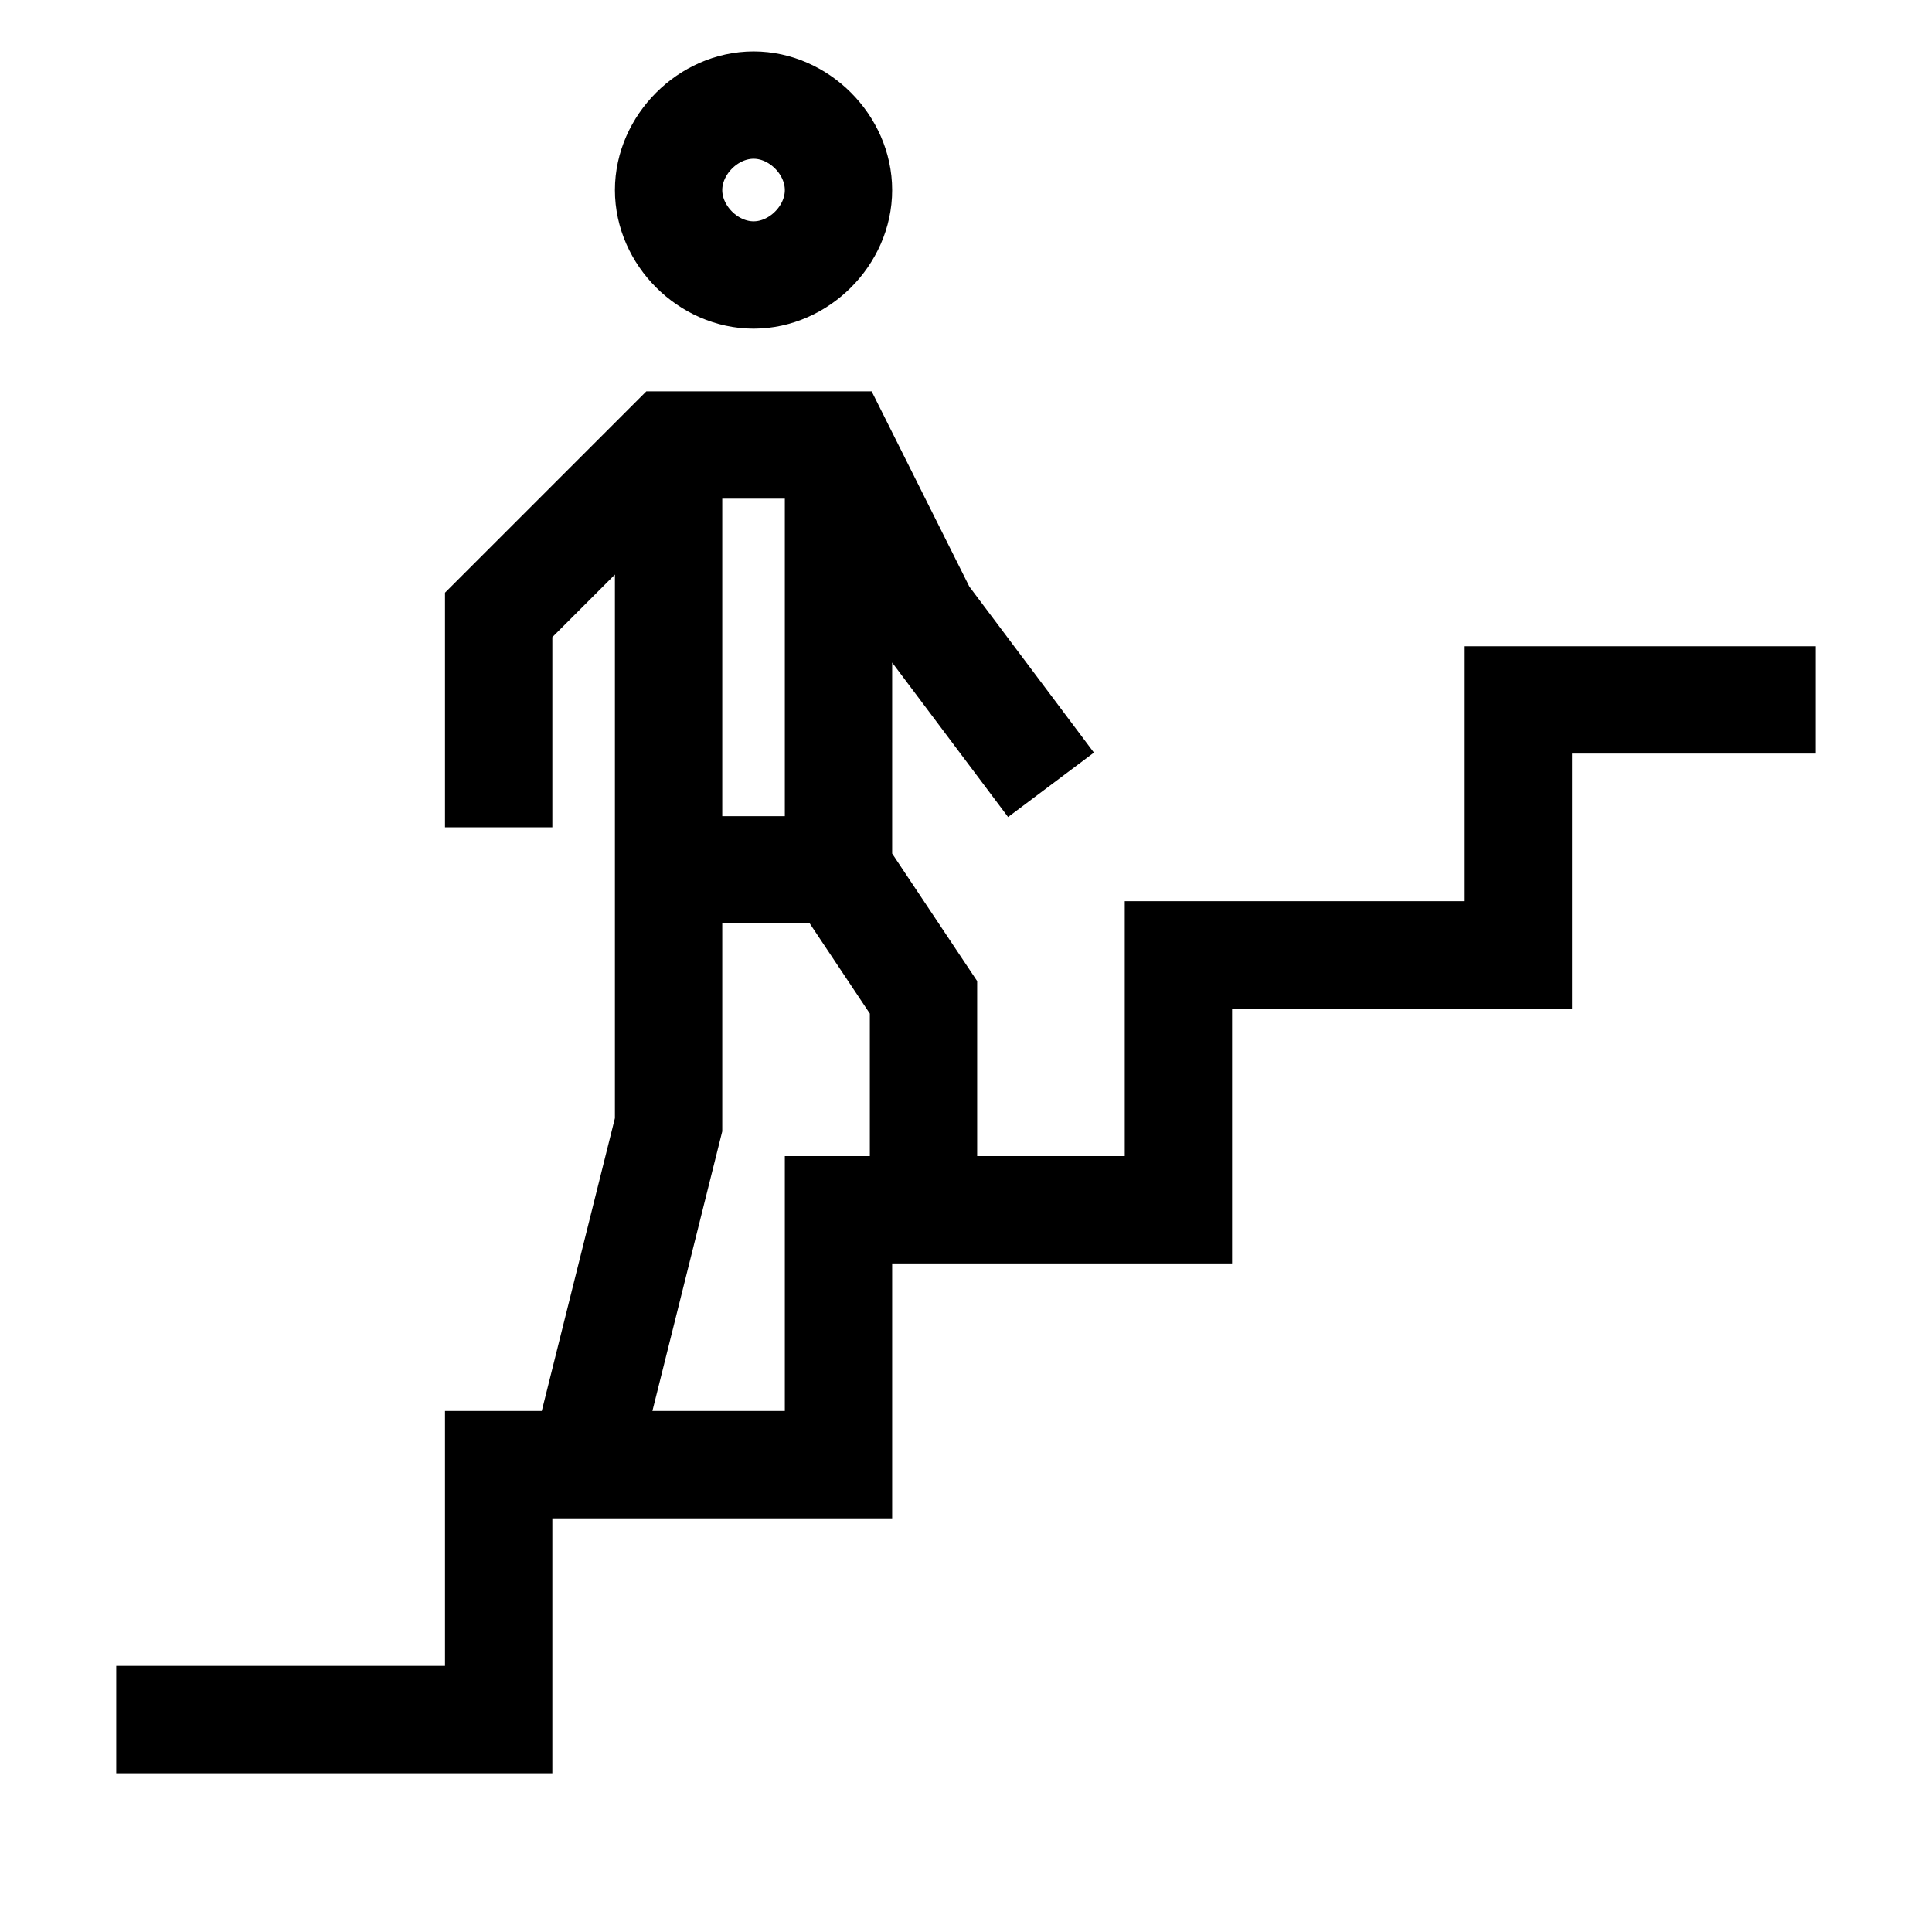<?xml version="1.0" ?>
<svg height="17" viewBox="0 0 17 18" width="17" xmlns="http://www.w3.org/2000/svg">
  <path d="M0.583,16.021L4.146,16.021L4.146,13.646L7.312,13.646L7.312,11.271L10.479,11.271L10.479,8.896L13.646,8.896L13.646,6.521L16.417,6.521M5.729,8.104L5.729,10.479L4.938,13.646M8.104,11.271L8.104,9.292L7.312,8.104M7.312,4.146L7.312,8.104L5.729,8.104L5.729,4.129M4.146,7.708L4.146,5.729L5.729,4.146L7.312,4.146L8.104,5.729L9.292,7.312M6.521,2.562C6.099,2.562 5.729,2.193 5.729,1.771C5.729,1.349 6.099,0.979 6.521,0.979C6.943,0.979 7.312,1.349 7.312,1.771C7.312,2.193 6.943,2.562 6.521,2.562Z" fill="none" stroke="#000000" stroke-width="1"/>
</svg>
